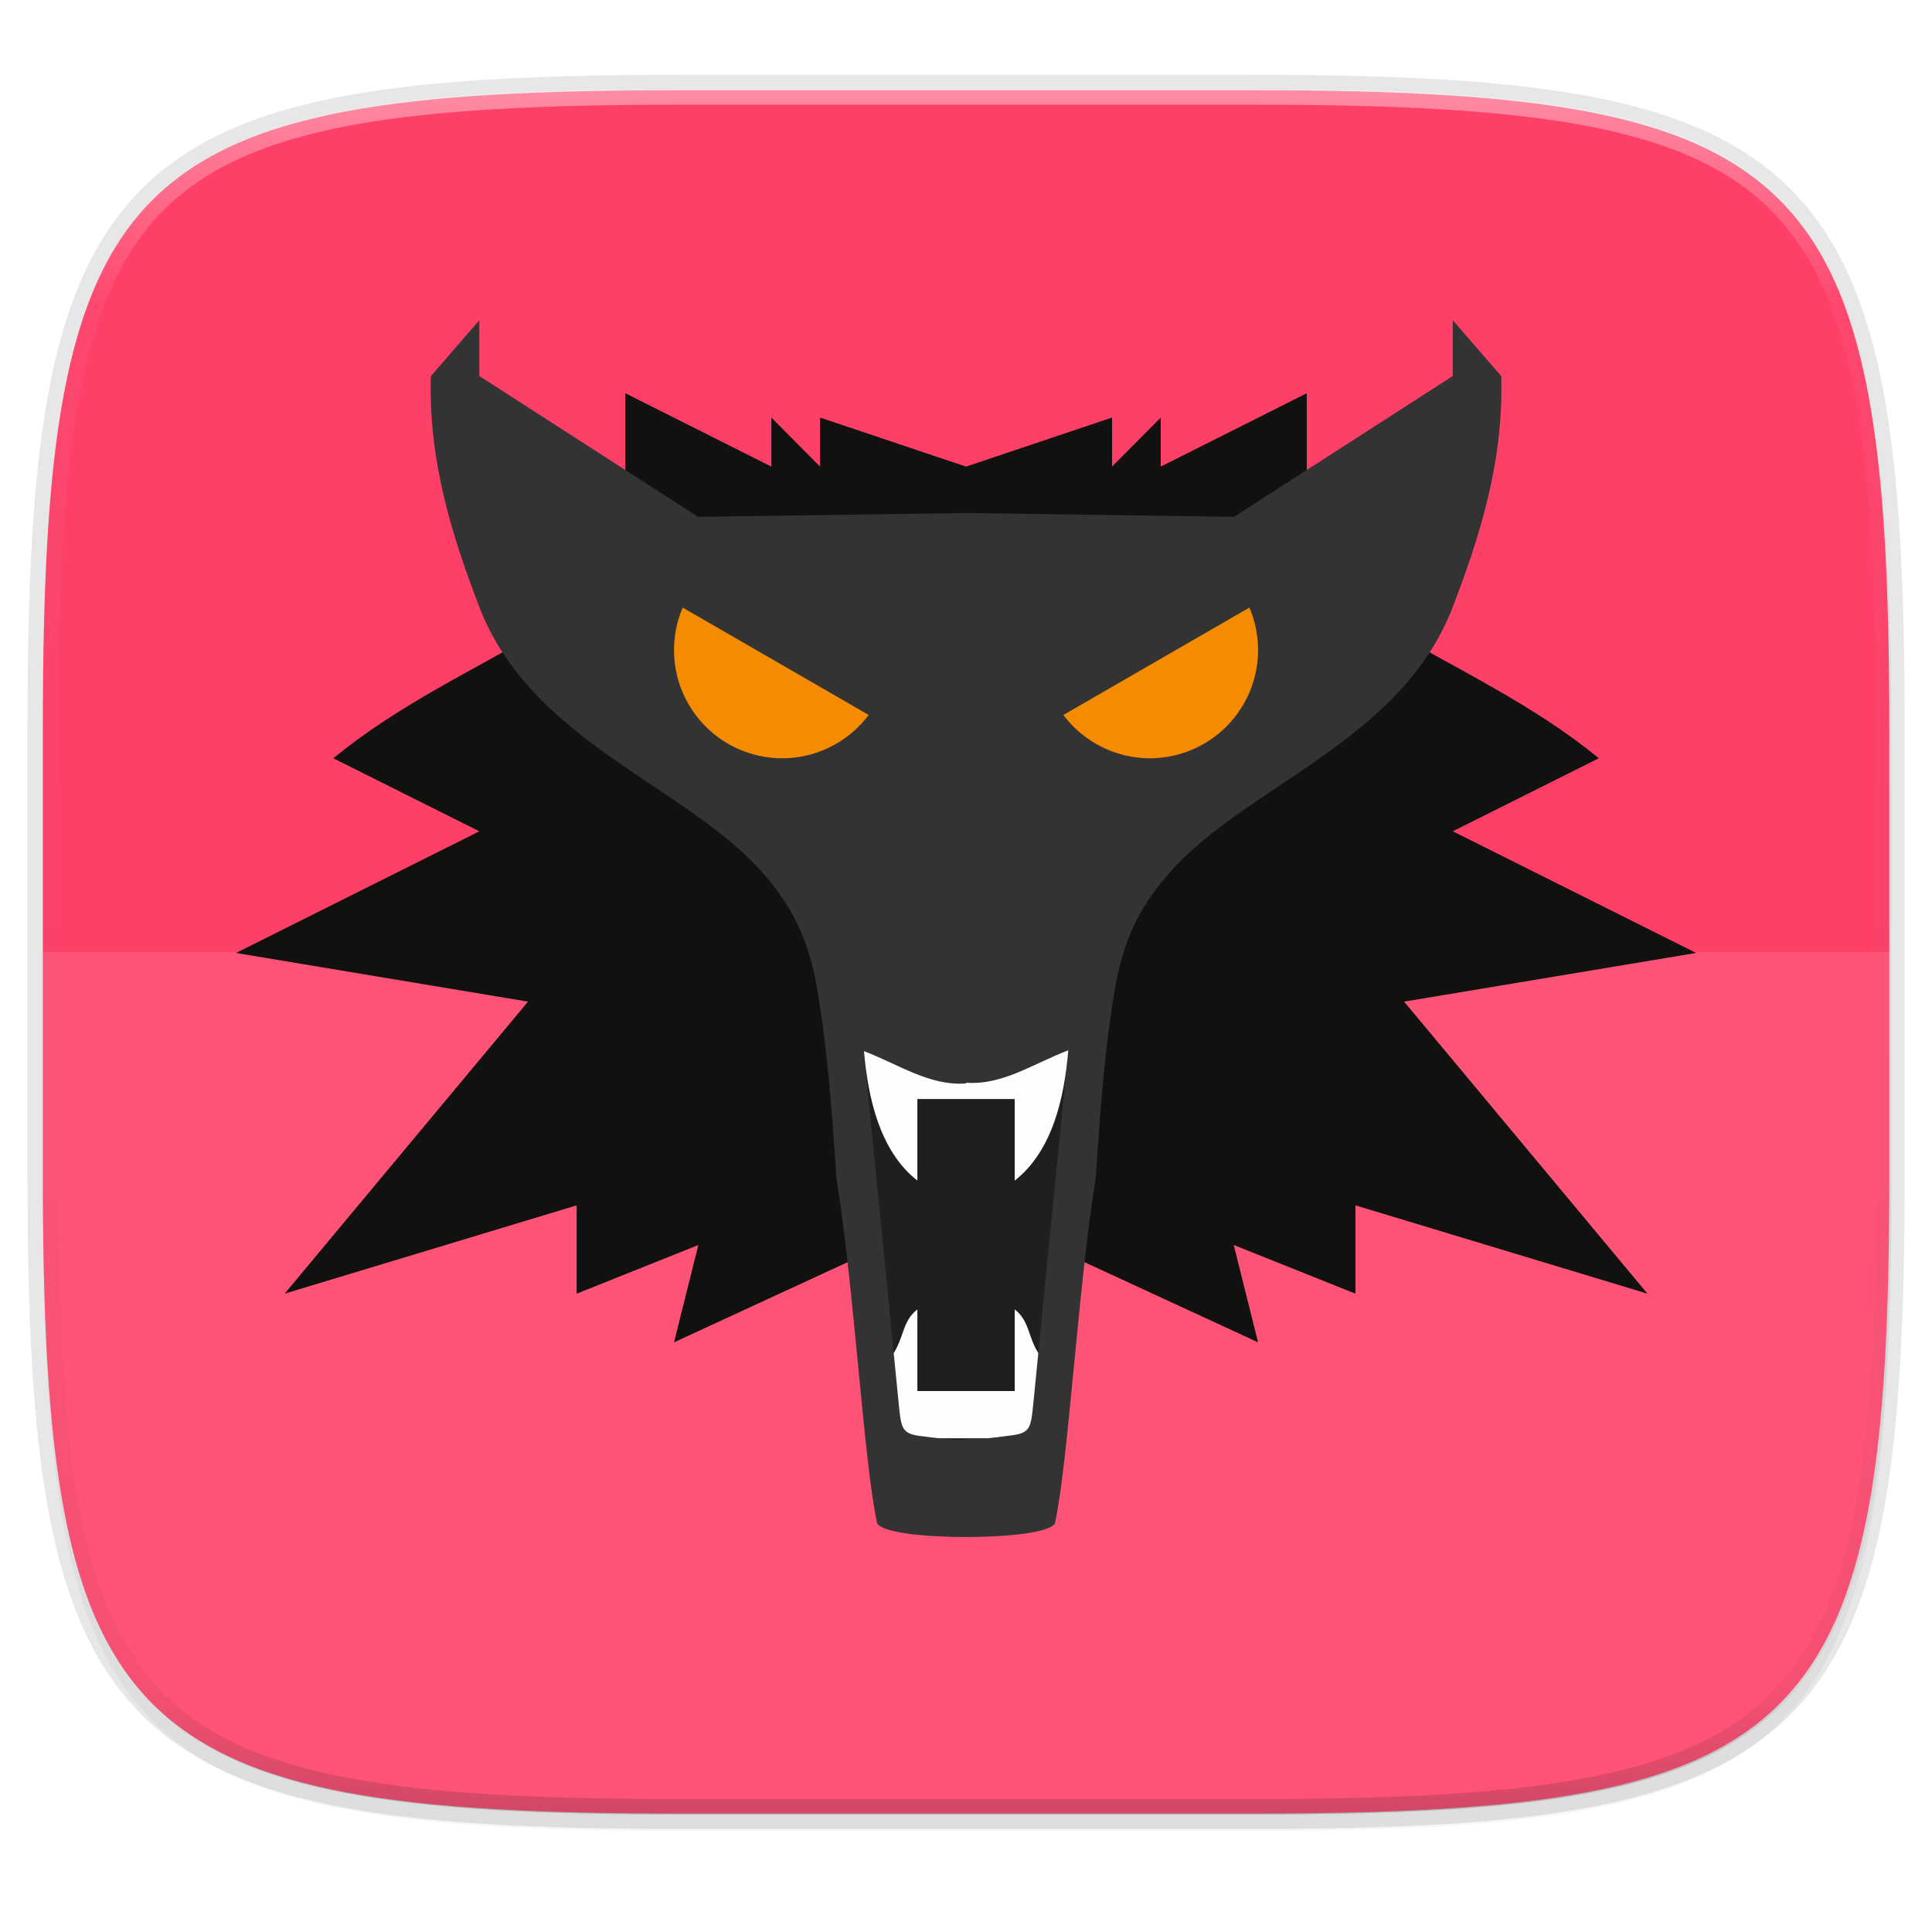 <svg width="256" height="256" viewBox="0 0 67.73 67.73" xmlns="http://www.w3.org/2000/svg">
    <defs>
        <linearGradient id="d" x1="296" x2="296" y1="-212" y2="236" gradientUnits="userSpaceOnUse">
            <stop offset="0" stop-color="#FFFEFE"/>
            <stop offset=".125" stop-color="#FFFEFE" stop-opacity=".098"/>
            <stop offset=".925" stop-opacity=".098"/>
            <stop offset="1" stop-opacity=".498"/>
        </linearGradient>
        <clipPath id="c">
            <path d="M361.938-212C507.235-212 528-191.287 528-46.125v116.25C528 215.286 507.235 236 361.937 236H214.063C68.766 236 48 215.286 48 70.125v-116.25C48-191.287 68.765-212 214.063-212z" fill="#9F4AC8"/>
        </clipPath>
        <filter id="b" x="-.01" y="-.01" width="1.023" height="1.025" color-interpolation-filters="sRGB">
            <feGaussianBlur stdDeviation="1.16"/>
        </filter>
        <filter id="a" x="-.02" y="-.03" width="1.046" height="1.05" color-interpolation-filters="sRGB">
            <feGaussianBlur stdDeviation="2.32"/>
        </filter>
    </defs>
    <path transform="matrix(.27 0 0 .27 0 2.199)" d="M162.537 5.568c72.648 0 83.031 10.357 83.031 82.938v58.125c0 72.58-10.383 82.937-83.031 82.937H88.599c-72.648 0-83.031-10.357-83.031-82.937V88.506c0-72.581 10.383-82.938 83.031-82.938z" filter="url(#a)" opacity=".2"/>
    <path d="M43.837 3.161c19.594 0 22.395 2.793 22.395 22.369v15.677c0 19.575-2.8 22.369-22.395 22.369H23.896c-19.594 0-22.394-2.794-22.394-22.37V25.53c0-19.576 2.8-22.369 22.394-22.369z" fill="none" opacity=".1" stroke-linecap="round" stroke-linejoin="round" stroke-width="1.079" stroke="#111110"/>
    <path transform="matrix(.27 0 0 .27 0 2.199)" d="M162.537 3.568c72.648 0 83.031 10.357 83.031 82.938v58.125c0 72.58-10.383 82.937-83.031 82.937H88.599c-72.648 0-83.031-10.357-83.031-82.937V86.506c0-72.581 10.383-82.938 83.031-82.938z" filter="url(#b)" opacity=".1"/>
    <path d="M43.837 3.161c19.594 0 22.395 2.793 22.395 22.369v15.677c0 19.575-2.8 22.369-22.395 22.369H23.896c-19.594 0-22.394-2.794-22.394-22.37V25.53c0-19.576 2.8-22.369 22.394-22.369z" fill="#FE4068"/>
    <path transform="matrix(.135 0 0 .135 -4.971 31.75)" d="M361.938-212C507.235-212 528-191.287 528-46.125v116.25C528 215.286 507.235 236 361.937 236H214.063C68.766 236 48 215.286 48 70.125v-116.25C48-191.287 68.765-212 214.063-212z" clip-path="url(#c)" fill="none" opacity=".4" stroke-linecap="round" stroke-linejoin="round" stroke-width="8" stroke="url(#d)"/>
    <path d="M23.896 63.576c-19.594 0-22.394-2.794-22.394-22.37v-7.838h64.73v7.839c0 19.575-2.8 22.369-22.395 22.369z" fill="#FFFEFE" opacity=".1"/>
    <path d="M21.923 13.786v5.655l-2.307 2.296c-3.056 1.79-5.605 2.937-7.931 4.846l5.119 2.56-8.532 4.265 10.238 1.706-8.532 10.238 10.238-3.096v3.096l4.266-1.706-.853 3.412 7.802-3.602 2.436.19 2.436-.19 7.801 3.602-.853-3.412 4.266 1.706v-3.096l10.238 3.096-8.532-10.238 10.238-1.706-8.531-4.266 5.119-2.56c-2.327-1.908-4.875-3.056-7.932-4.845l-2.306-2.296v-5.655l-5.12 2.572v-1.72l-1.705 1.72v-1.72l-5.12 1.72-5.118-1.72v1.72l-1.707-1.72v1.72z" fill="#111110"/>
    <path d="M16.804 11.226l-1.7 1.96c-.087 2.978.745 5.623 1.745 8.21 1.738 4.31 6.434 5.91 9.268 8.561 1.797 1.723 2.282 3.242 2.539 4.76.298 1.757.478 3.663.665 6.596.625 3.817.966 10.036 1.434 12.11.43.48 3.112.46 3.112.46s2.682.02 3.111-.46c.468-2.074.81-8.293 1.435-12.11.187-2.933.366-4.84.664-6.597.258-1.517.742-3.036 2.54-4.759 2.833-2.65 7.53-4.251 9.268-8.562 1-2.586 1.832-5.231 1.745-8.209l-1.7-1.96v1.956l-7.67 4.937-9.393-.135-9.393.135-7.67-4.937z" fill="#333333"/>
    <path d="M23.934 21.3a3.795 3.795 0 0 0-.305 1.488 3.795 3.795 0 0 0 3.795 3.795 3.795 3.795 0 0 0 3.03-1.519z" fill="#F48B00"/>
    <path d="M37.45 36.82c-1.244.476-2.306 1.23-3.583 1.136v.026c-1.278.094-2.34-.66-3.584-1.136l1.225 12.384c.093.927.114 1.05.929 1.135.532.086.94.118 1.43.105v-.026c.49.013.898-.02 1.43-.105.814-.085.835-.206.928-1.133z" opacity=".4"/>
    <path d="M32.16 45.903c-.518.406-.46.94-.83 1.534l.178 1.792c.093.926.114 1.05.929 1.135.172.026.32.039.473.058h1.71c.214-.02.43-.045.677-.082.814-.085.835-.206.928-1.133l.175-1.772c-.37-.592-.31-1.126-.827-1.532v2.862H32.16zM37.45 36.82c-1.244.476-2.306 1.23-3.583 1.136v.026c-1.276.094-2.337-.658-3.579-1.133.139 1.595.534 3.49 1.872 4.538v-2.859h3.413v2.86c1.346-1.055 1.746-2.965 1.877-4.566z" fill="#FFFEFE"/>
    <path d="M43.8 21.3a3.795 3.795 0 0 1 .304 1.488 3.795 3.795 0 0 1-3.794 3.795 3.795 3.795 0 0 1-3.03-1.519z" fill="#F48B00"/>
</svg>
